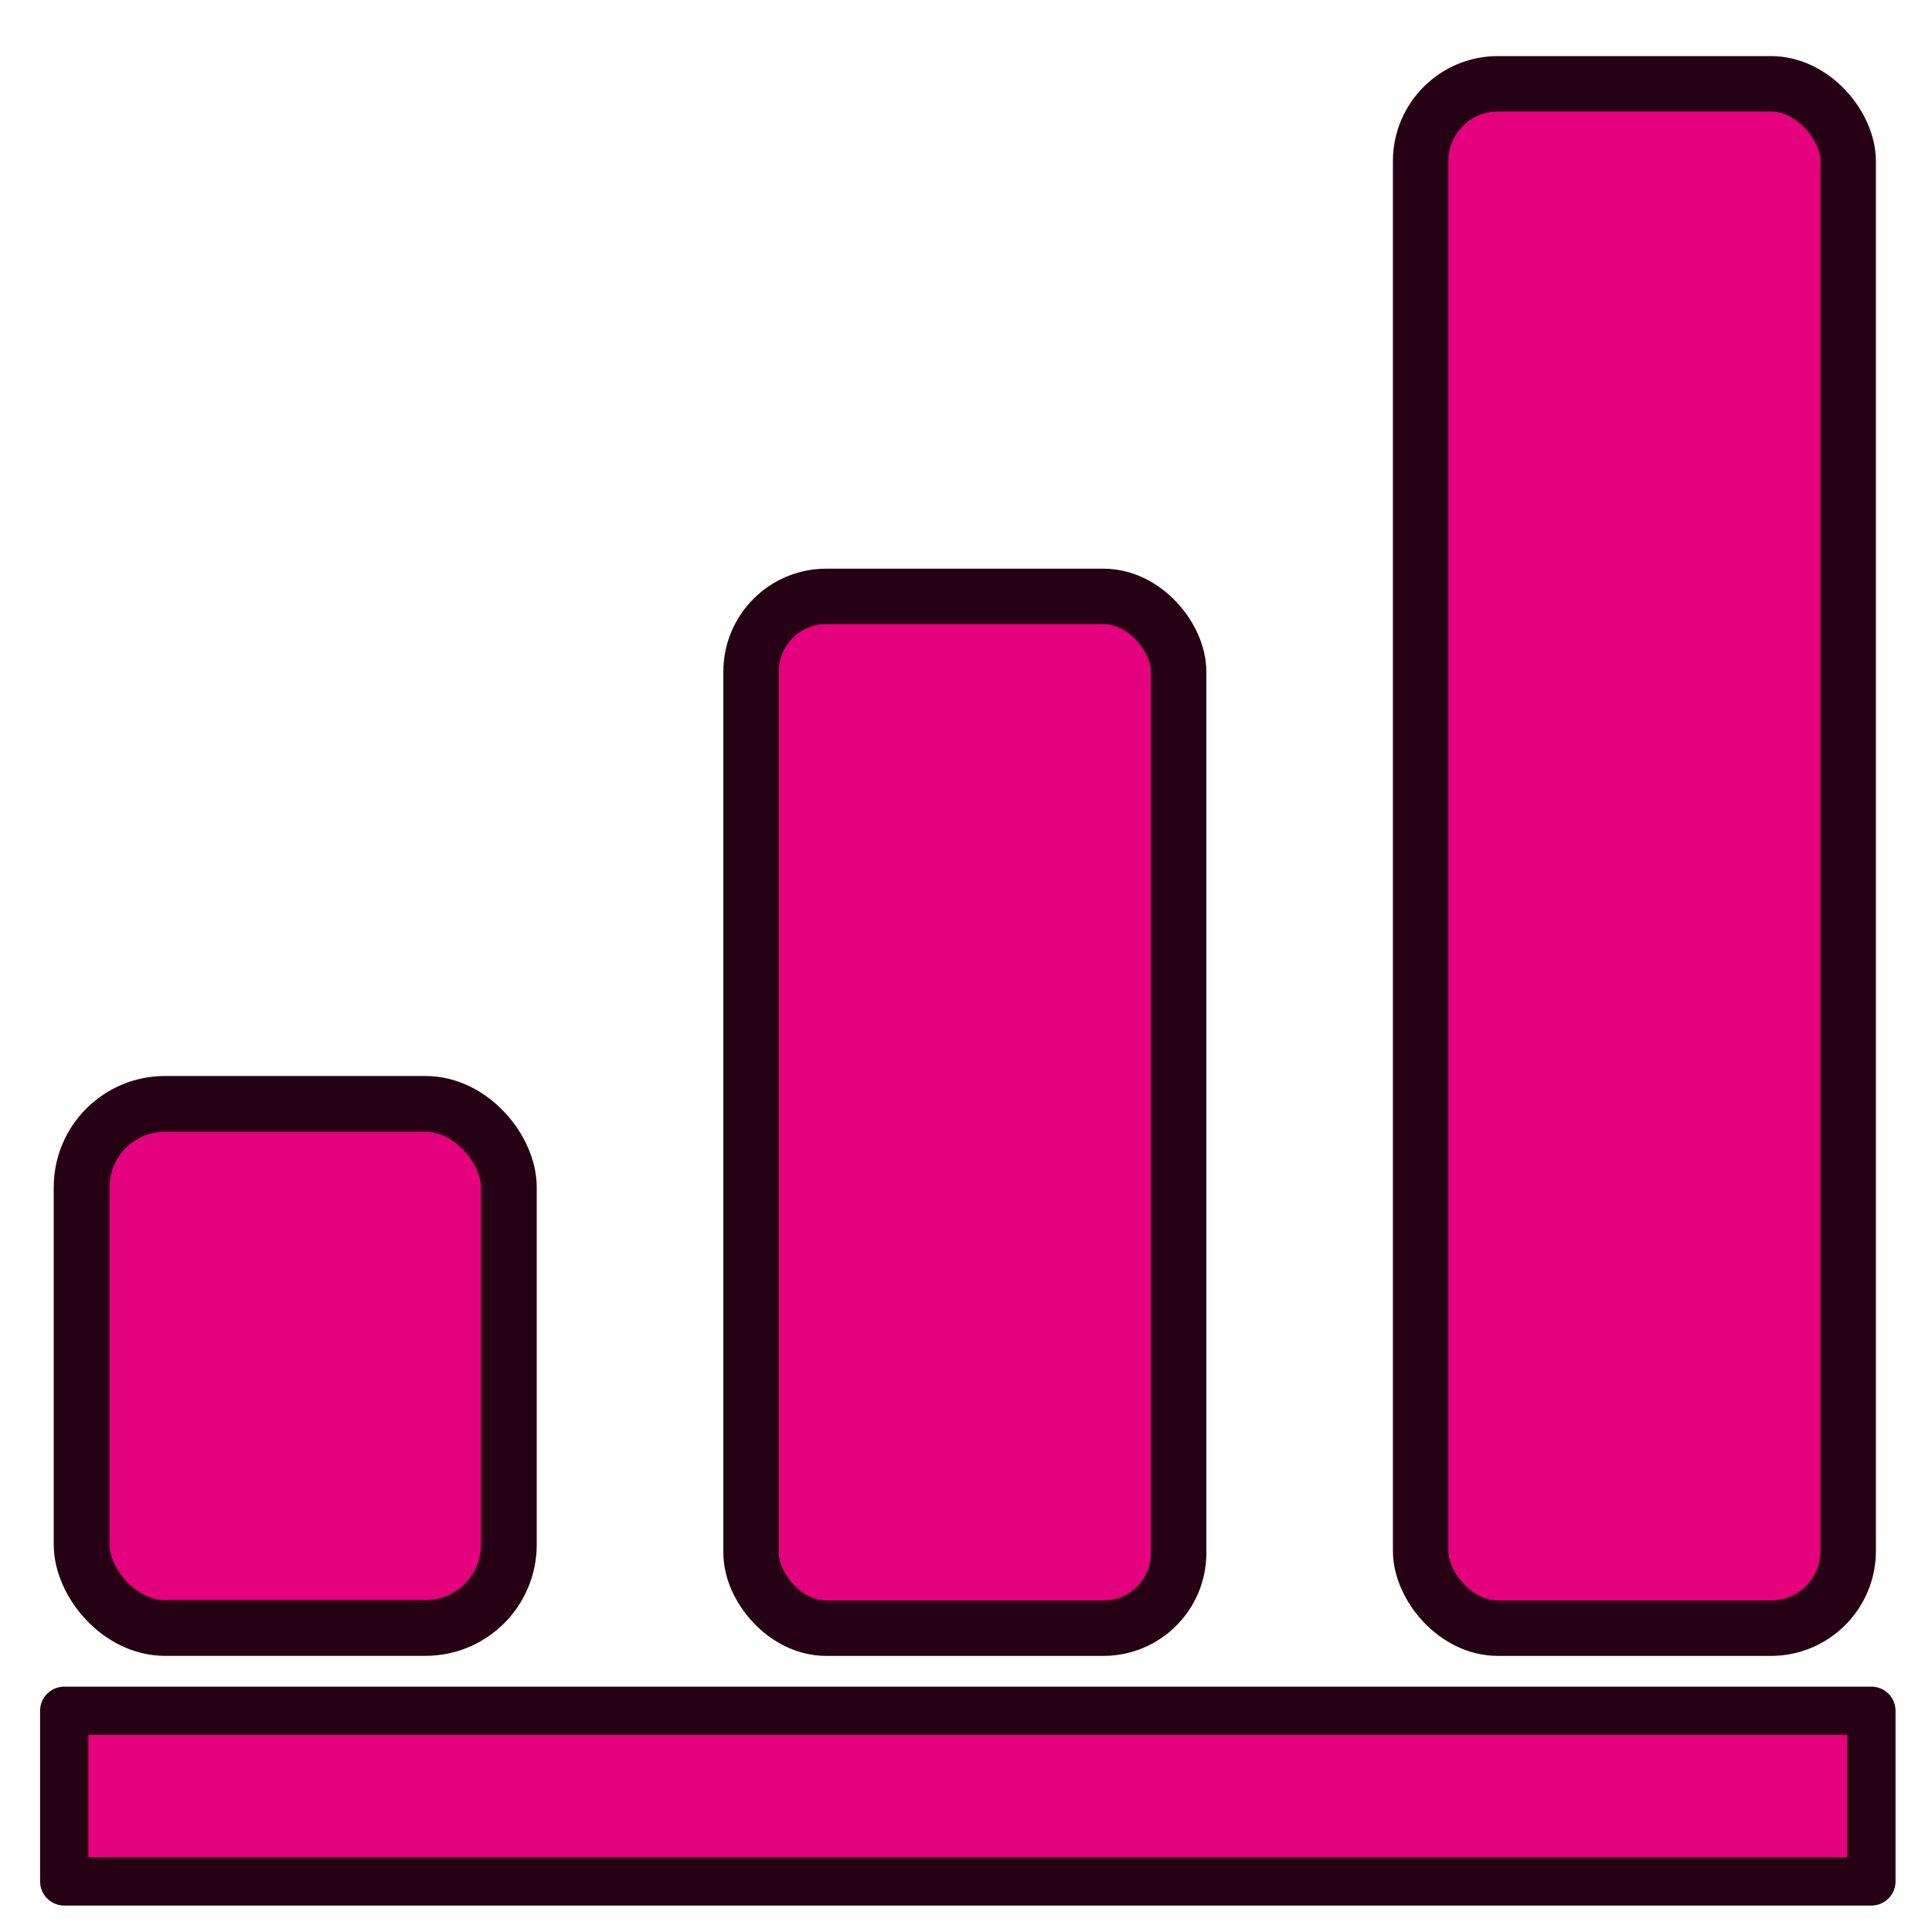 <?xml version="1.0" encoding="UTF-8" standalone="no"?>
<svg
   width="16"
   height="16"
   fill="currentColor"
   class="bi bi-bar-chart"
   viewBox="0 0 16 16"
   version="1.1"
   id="svg1"
   sodipodi:docname="FEM_PostHistogram.svg"
   inkscape:version="1.4.1 (93de688d07, 2025-03-30)"
   xmlns:inkscape="http://www.inkscape.org/namespaces/inkscape"
   xmlns:sodipodi="http://sodipodi.sourceforge.net/DTD/sodipodi-0.dtd"
   xmlns="http://www.w3.org/2000/svg"
   xmlns:svg="http://www.w3.org/2000/svg">
  <defs
     id="defs1" />
  <sodipodi:namedview
     id="namedview1"
     pagecolor="#505050"
     bordercolor="#eeeeee"
     borderopacity="1"
     inkscape:showpageshadow="0"
     inkscape:pageopacity="0"
     inkscape:pagecheckerboard="0"
     inkscape:deskcolor="#505050"
     inkscape:zoom="48.84375"
     inkscape:cx="9.4996801"
     inkscape:cy="6.1932182"
     inkscape:window-width="3132"
     inkscape:window-height="1772"
     inkscape:window-x="0"
     inkscape:window-y="0"
     inkscape:window-maximized="1"
     inkscape:current-layer="svg1" />
  <rect
     style="fill:#e5007e;stroke:#260013;stroke-width:0.462;stroke-linecap:square;stroke-linejoin:round;stroke-dasharray:none"
     id="rect2"
     width="3.538"
     height="4.34"
     x="0.676"
     y="9.142"
     ry="0.69" />
  <rect
     style="fill:#e5007e;stroke:#260013;stroke-width:0.459;stroke-linecap:square;stroke-linejoin:round;stroke-dasharray:none"
     id="rect3"
     width="3.541"
     height="8.545"
     x="6.22"
     y="4.939"
     ry="0.623" />
  <rect
     style="fill:#e5007e;stroke:#260013;stroke-width:0.459;stroke-linecap:square;stroke-linejoin:round;stroke-dasharray:none"
     id="rect4"
     width="3.541"
     height="12.79"
     x="11.765"
     y="0.694"
     ry="0.64" />
  <rect
     style="fill:#e5007e;stroke:#260013;stroke-width:0.4;stroke-linecap:square;stroke-linejoin:round;fill-opacity:1"
     id="rect5"
     width="14.966"
     height="1.413"
     x="0.532"
     y="14.168"
     rx="0.123"
     ry="0" />
</svg>
